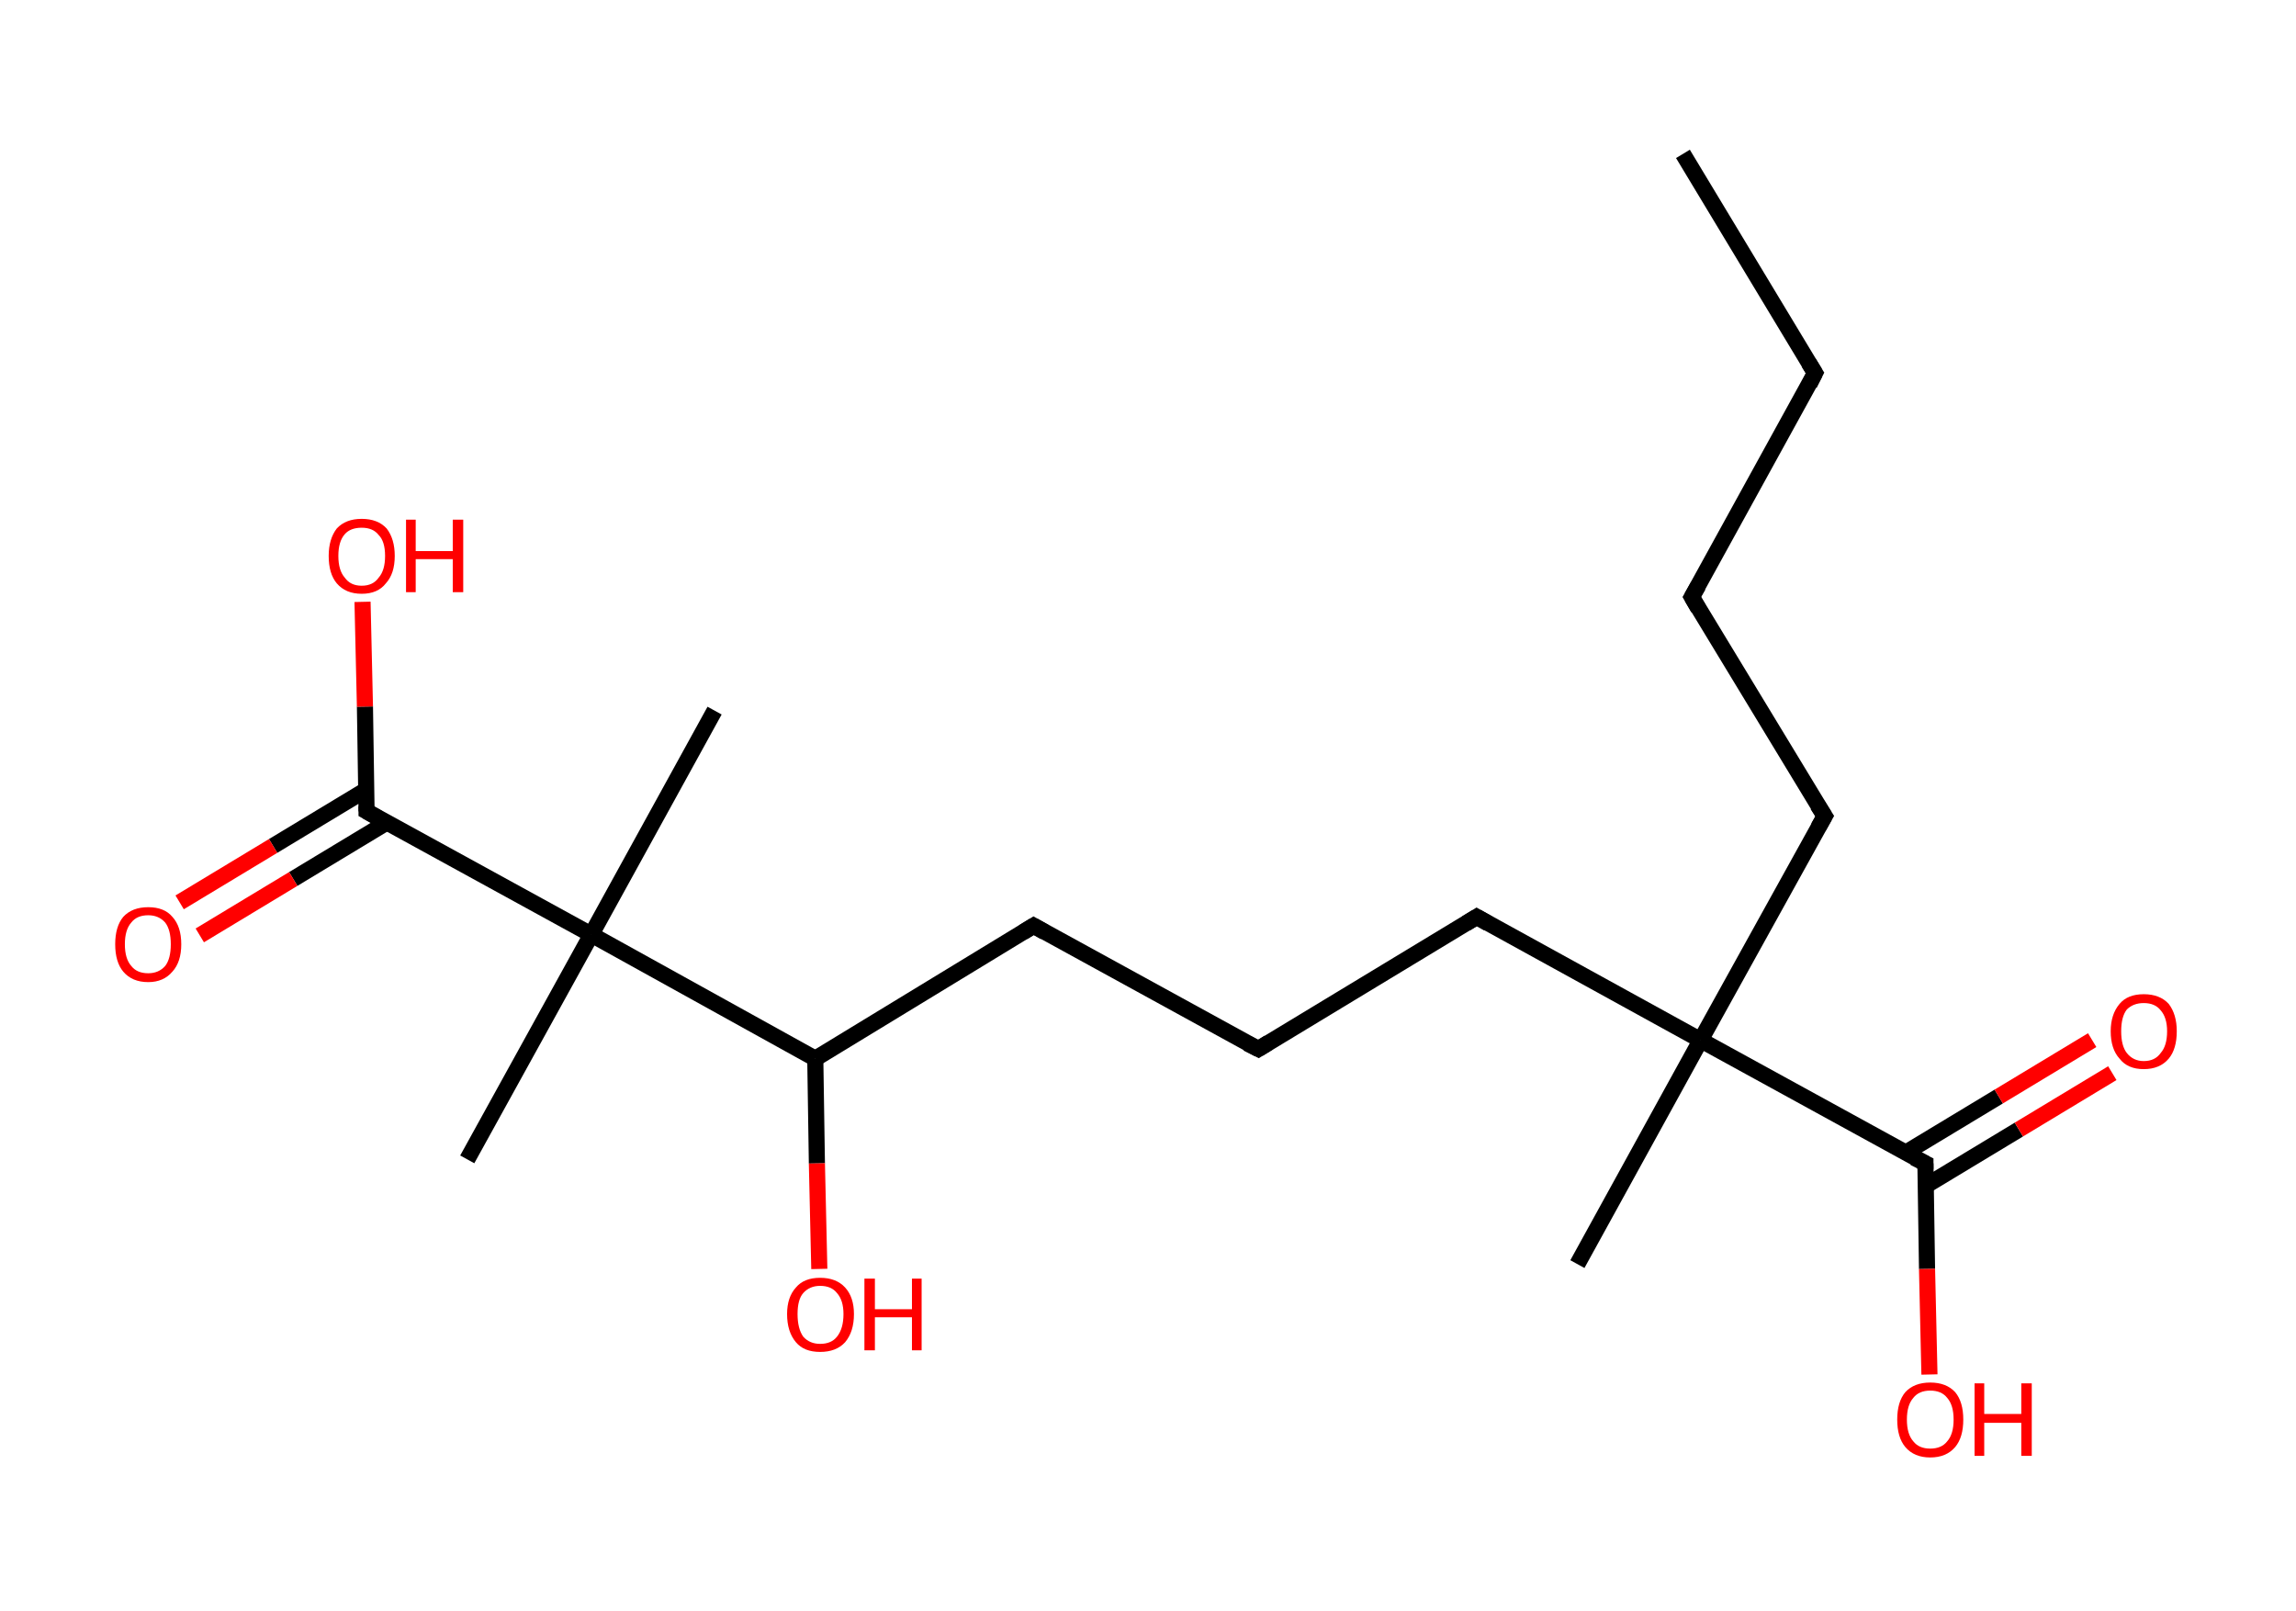 <?xml version='1.0' encoding='ASCII' standalone='yes'?>
<svg xmlns="http://www.w3.org/2000/svg" xmlns:rdkit="http://www.rdkit.org/xml" xmlns:xlink="http://www.w3.org/1999/xlink" version="1.1" baseProfile="full" xml:space="preserve" width="285px" height="200px" viewBox="0 0 285 200">
<!-- END OF HEADER -->
<rect style="opacity:1.0;fill:#FFFFFF;stroke:none" width="285.0" height="200.0" x="0.0" y="0.0"> </rect>
<path class="bond-0 atom-0 atom-1" d="M 208.9,19.1 L 225.3,46.3" style="fill:none;fill-rule:evenodd;stroke:#000000;stroke-width:2.0px;stroke-linecap:butt;stroke-linejoin:miter;stroke-opacity:1"/>
<path class="bond-1 atom-1 atom-2" d="M 225.3,46.3 L 210.0,74.1" style="fill:none;fill-rule:evenodd;stroke:#000000;stroke-width:2.0px;stroke-linecap:butt;stroke-linejoin:miter;stroke-opacity:1"/>
<path class="bond-2 atom-2 atom-3" d="M 210.0,74.1 L 226.5,101.3" style="fill:none;fill-rule:evenodd;stroke:#000000;stroke-width:2.0px;stroke-linecap:butt;stroke-linejoin:miter;stroke-opacity:1"/>
<path class="bond-3 atom-3 atom-4" d="M 226.5,101.3 L 211.1,129.1" style="fill:none;fill-rule:evenodd;stroke:#000000;stroke-width:2.0px;stroke-linecap:butt;stroke-linejoin:miter;stroke-opacity:1"/>
<path class="bond-4 atom-4 atom-5" d="M 211.1,129.1 L 195.8,156.9" style="fill:none;fill-rule:evenodd;stroke:#000000;stroke-width:2.0px;stroke-linecap:butt;stroke-linejoin:miter;stroke-opacity:1"/>
<path class="bond-5 atom-4 atom-6" d="M 211.1,129.1 L 183.3,113.8" style="fill:none;fill-rule:evenodd;stroke:#000000;stroke-width:2.0px;stroke-linecap:butt;stroke-linejoin:miter;stroke-opacity:1"/>
<path class="bond-6 atom-6 atom-7" d="M 183.3,113.8 L 156.2,130.2" style="fill:none;fill-rule:evenodd;stroke:#000000;stroke-width:2.0px;stroke-linecap:butt;stroke-linejoin:miter;stroke-opacity:1"/>
<path class="bond-7 atom-7 atom-8" d="M 156.2,130.2 L 128.3,114.9" style="fill:none;fill-rule:evenodd;stroke:#000000;stroke-width:2.0px;stroke-linecap:butt;stroke-linejoin:miter;stroke-opacity:1"/>
<path class="bond-8 atom-8 atom-9" d="M 128.3,114.9 L 101.2,131.4" style="fill:none;fill-rule:evenodd;stroke:#000000;stroke-width:2.0px;stroke-linecap:butt;stroke-linejoin:miter;stroke-opacity:1"/>
<path class="bond-9 atom-9 atom-10" d="M 101.2,131.4 L 101.4,144.4" style="fill:none;fill-rule:evenodd;stroke:#000000;stroke-width:2.0px;stroke-linecap:butt;stroke-linejoin:miter;stroke-opacity:1"/>
<path class="bond-9 atom-9 atom-10" d="M 101.4,144.4 L 101.7,157.5" style="fill:none;fill-rule:evenodd;stroke:#FF0000;stroke-width:2.0px;stroke-linecap:butt;stroke-linejoin:miter;stroke-opacity:1"/>
<path class="bond-10 atom-9 atom-11" d="M 101.2,131.4 L 73.4,116.0" style="fill:none;fill-rule:evenodd;stroke:#000000;stroke-width:2.0px;stroke-linecap:butt;stroke-linejoin:miter;stroke-opacity:1"/>
<path class="bond-11 atom-11 atom-12" d="M 73.4,116.0 L 88.7,88.2" style="fill:none;fill-rule:evenodd;stroke:#000000;stroke-width:2.0px;stroke-linecap:butt;stroke-linejoin:miter;stroke-opacity:1"/>
<path class="bond-12 atom-11 atom-13" d="M 73.4,116.0 L 58.0,143.9" style="fill:none;fill-rule:evenodd;stroke:#000000;stroke-width:2.0px;stroke-linecap:butt;stroke-linejoin:miter;stroke-opacity:1"/>
<path class="bond-13 atom-11 atom-14" d="M 73.4,116.0 L 45.5,100.7" style="fill:none;fill-rule:evenodd;stroke:#000000;stroke-width:2.0px;stroke-linecap:butt;stroke-linejoin:miter;stroke-opacity:1"/>
<path class="bond-14 atom-14 atom-15" d="M 45.5,98.0 L 33.9,105.0" style="fill:none;fill-rule:evenodd;stroke:#000000;stroke-width:2.0px;stroke-linecap:butt;stroke-linejoin:miter;stroke-opacity:1"/>
<path class="bond-14 atom-14 atom-15" d="M 33.9,105.0 L 22.3,112.0" style="fill:none;fill-rule:evenodd;stroke:#FF0000;stroke-width:2.0px;stroke-linecap:butt;stroke-linejoin:miter;stroke-opacity:1"/>
<path class="bond-14 atom-14 atom-15" d="M 48.0,102.1 L 36.4,109.1" style="fill:none;fill-rule:evenodd;stroke:#000000;stroke-width:2.0px;stroke-linecap:butt;stroke-linejoin:miter;stroke-opacity:1"/>
<path class="bond-14 atom-14 atom-15" d="M 36.4,109.1 L 24.8,116.1" style="fill:none;fill-rule:evenodd;stroke:#FF0000;stroke-width:2.0px;stroke-linecap:butt;stroke-linejoin:miter;stroke-opacity:1"/>
<path class="bond-15 atom-14 atom-16" d="M 45.5,100.7 L 45.3,87.7" style="fill:none;fill-rule:evenodd;stroke:#000000;stroke-width:2.0px;stroke-linecap:butt;stroke-linejoin:miter;stroke-opacity:1"/>
<path class="bond-15 atom-14 atom-16" d="M 45.3,87.7 L 45.0,74.7" style="fill:none;fill-rule:evenodd;stroke:#FF0000;stroke-width:2.0px;stroke-linecap:butt;stroke-linejoin:miter;stroke-opacity:1"/>
<path class="bond-16 atom-4 atom-17" d="M 211.1,129.1 L 239.0,144.4" style="fill:none;fill-rule:evenodd;stroke:#000000;stroke-width:2.0px;stroke-linecap:butt;stroke-linejoin:miter;stroke-opacity:1"/>
<path class="bond-17 atom-17 atom-18" d="M 239.0,147.2 L 250.6,140.2" style="fill:none;fill-rule:evenodd;stroke:#000000;stroke-width:2.0px;stroke-linecap:butt;stroke-linejoin:miter;stroke-opacity:1"/>
<path class="bond-17 atom-17 atom-18" d="M 250.6,140.2 L 262.2,133.2" style="fill:none;fill-rule:evenodd;stroke:#FF0000;stroke-width:2.0px;stroke-linecap:butt;stroke-linejoin:miter;stroke-opacity:1"/>
<path class="bond-17 atom-17 atom-18" d="M 236.5,143.1 L 248.1,136.1" style="fill:none;fill-rule:evenodd;stroke:#000000;stroke-width:2.0px;stroke-linecap:butt;stroke-linejoin:miter;stroke-opacity:1"/>
<path class="bond-17 atom-17 atom-18" d="M 248.1,136.1 L 259.7,129.1" style="fill:none;fill-rule:evenodd;stroke:#FF0000;stroke-width:2.0px;stroke-linecap:butt;stroke-linejoin:miter;stroke-opacity:1"/>
<path class="bond-18 atom-17 atom-19" d="M 239.0,144.4 L 239.2,157.5" style="fill:none;fill-rule:evenodd;stroke:#000000;stroke-width:2.0px;stroke-linecap:butt;stroke-linejoin:miter;stroke-opacity:1"/>
<path class="bond-18 atom-17 atom-19" d="M 239.2,157.5 L 239.5,170.6" style="fill:none;fill-rule:evenodd;stroke:#FF0000;stroke-width:2.0px;stroke-linecap:butt;stroke-linejoin:miter;stroke-opacity:1"/>
<path d="M 224.5,45.0 L 225.3,46.3 L 224.6,47.7" style="fill:none;stroke:#000000;stroke-width:2.0px;stroke-linecap:butt;stroke-linejoin:miter;stroke-opacity:1;"/>
<path d="M 210.8,72.7 L 210.0,74.1 L 210.8,75.5" style="fill:none;stroke:#000000;stroke-width:2.0px;stroke-linecap:butt;stroke-linejoin:miter;stroke-opacity:1;"/>
<path d="M 225.6,99.9 L 226.5,101.3 L 225.7,102.7" style="fill:none;stroke:#000000;stroke-width:2.0px;stroke-linecap:butt;stroke-linejoin:miter;stroke-opacity:1;"/>
<path d="M 184.7,114.6 L 183.3,113.8 L 182.0,114.6" style="fill:none;stroke:#000000;stroke-width:2.0px;stroke-linecap:butt;stroke-linejoin:miter;stroke-opacity:1;"/>
<path d="M 157.5,129.4 L 156.2,130.2 L 154.8,129.5" style="fill:none;stroke:#000000;stroke-width:2.0px;stroke-linecap:butt;stroke-linejoin:miter;stroke-opacity:1;"/>
<path d="M 129.7,115.7 L 128.3,114.9 L 127.0,115.7" style="fill:none;stroke:#000000;stroke-width:2.0px;stroke-linecap:butt;stroke-linejoin:miter;stroke-opacity:1;"/>
<path d="M 46.9,101.5 L 45.5,100.7 L 45.5,100.1" style="fill:none;stroke:#000000;stroke-width:2.0px;stroke-linecap:butt;stroke-linejoin:miter;stroke-opacity:1;"/>
<path d="M 237.6,143.7 L 239.0,144.4 L 239.0,145.1" style="fill:none;stroke:#000000;stroke-width:2.0px;stroke-linecap:butt;stroke-linejoin:miter;stroke-opacity:1;"/>
<path class="atom-10" d="M 97.7 163.1 Q 97.7 161.0, 98.8 159.8 Q 99.8 158.6, 101.8 158.6 Q 103.8 158.6, 104.9 159.8 Q 106.0 161.0, 106.0 163.1 Q 106.0 165.3, 104.9 166.6 Q 103.8 167.8, 101.8 167.8 Q 99.8 167.8, 98.8 166.6 Q 97.7 165.3, 97.7 163.1 M 101.8 166.8 Q 103.2 166.8, 103.9 165.9 Q 104.7 164.9, 104.7 163.1 Q 104.7 161.4, 103.9 160.5 Q 103.2 159.6, 101.8 159.6 Q 100.5 159.6, 99.7 160.5 Q 99.0 161.3, 99.0 163.1 Q 99.0 164.9, 99.7 165.9 Q 100.5 166.8, 101.8 166.8 " fill="#FF0000"/>
<path class="atom-10" d="M 107.3 158.7 L 108.6 158.7 L 108.6 162.5 L 113.2 162.5 L 113.2 158.7 L 114.4 158.7 L 114.4 167.6 L 113.2 167.6 L 113.2 163.5 L 108.6 163.5 L 108.6 167.6 L 107.3 167.6 L 107.3 158.7 " fill="#FF0000"/>
<path class="atom-15" d="M 14.3 117.2 Q 14.3 115.0, 15.3 113.8 Q 16.4 112.6, 18.4 112.6 Q 20.4 112.6, 21.4 113.8 Q 22.5 115.0, 22.5 117.2 Q 22.5 119.4, 21.4 120.6 Q 20.3 121.9, 18.4 121.9 Q 16.4 121.9, 15.3 120.6 Q 14.3 119.4, 14.3 117.2 M 18.4 120.8 Q 19.7 120.8, 20.5 119.9 Q 21.2 119.0, 21.2 117.2 Q 21.2 115.4, 20.5 114.5 Q 19.7 113.6, 18.4 113.6 Q 17.0 113.6, 16.3 114.5 Q 15.5 115.4, 15.5 117.2 Q 15.5 119.0, 16.3 119.9 Q 17.0 120.8, 18.4 120.8 " fill="#FF0000"/>
<path class="atom-16" d="M 40.8 69.0 Q 40.8 66.9, 41.8 65.6 Q 42.9 64.4, 44.9 64.4 Q 46.9 64.4, 48.0 65.6 Q 49.0 66.9, 49.0 69.0 Q 49.0 71.2, 47.9 72.4 Q 46.9 73.7, 44.9 73.7 Q 42.9 73.7, 41.8 72.4 Q 40.8 71.2, 40.8 69.0 M 44.9 72.7 Q 46.3 72.7, 47.0 71.7 Q 47.8 70.8, 47.8 69.0 Q 47.8 67.2, 47.0 66.4 Q 46.3 65.5, 44.9 65.5 Q 43.5 65.5, 42.8 66.3 Q 42.0 67.2, 42.0 69.0 Q 42.0 70.8, 42.8 71.7 Q 43.5 72.7, 44.9 72.7 " fill="#FF0000"/>
<path class="atom-16" d="M 50.4 64.5 L 51.6 64.5 L 51.6 68.4 L 56.2 68.4 L 56.2 64.5 L 57.5 64.5 L 57.5 73.5 L 56.2 73.5 L 56.2 69.4 L 51.6 69.4 L 51.6 73.5 L 50.4 73.5 L 50.4 64.5 " fill="#FF0000"/>
<path class="atom-18" d="M 262.0 128.0 Q 262.0 125.9, 263.1 124.6 Q 264.1 123.4, 266.1 123.4 Q 268.1 123.4, 269.2 124.6 Q 270.2 125.9, 270.2 128.0 Q 270.2 130.2, 269.2 131.4 Q 268.1 132.7, 266.1 132.7 Q 264.1 132.7, 263.1 131.4 Q 262.0 130.2, 262.0 128.0 M 266.1 131.7 Q 267.5 131.7, 268.2 130.7 Q 269.0 129.8, 269.0 128.0 Q 269.0 126.3, 268.2 125.4 Q 267.5 124.5, 266.1 124.5 Q 264.8 124.5, 264.0 125.3 Q 263.3 126.2, 263.3 128.0 Q 263.3 129.8, 264.0 130.7 Q 264.8 131.7, 266.1 131.7 " fill="#FF0000"/>
<path class="atom-19" d="M 235.5 176.2 Q 235.5 174.0, 236.5 172.8 Q 237.6 171.6, 239.6 171.6 Q 241.6 171.6, 242.7 172.8 Q 243.7 174.0, 243.7 176.2 Q 243.7 178.4, 242.7 179.6 Q 241.6 180.9, 239.6 180.9 Q 237.6 180.9, 236.5 179.6 Q 235.5 178.4, 235.5 176.2 M 239.6 179.8 Q 241.0 179.8, 241.7 178.9 Q 242.5 178.0, 242.5 176.2 Q 242.5 174.4, 241.7 173.5 Q 241.0 172.6, 239.6 172.6 Q 238.2 172.6, 237.5 173.5 Q 236.7 174.4, 236.7 176.2 Q 236.7 178.0, 237.5 178.9 Q 238.2 179.8, 239.6 179.8 " fill="#FF0000"/>
<path class="atom-19" d="M 245.1 171.7 L 246.3 171.7 L 246.3 175.5 L 250.9 175.5 L 250.9 171.7 L 252.2 171.7 L 252.2 180.7 L 250.9 180.7 L 250.9 176.6 L 246.3 176.6 L 246.3 180.7 L 245.1 180.7 L 245.1 171.7 " fill="#FF0000"/>
</svg>
